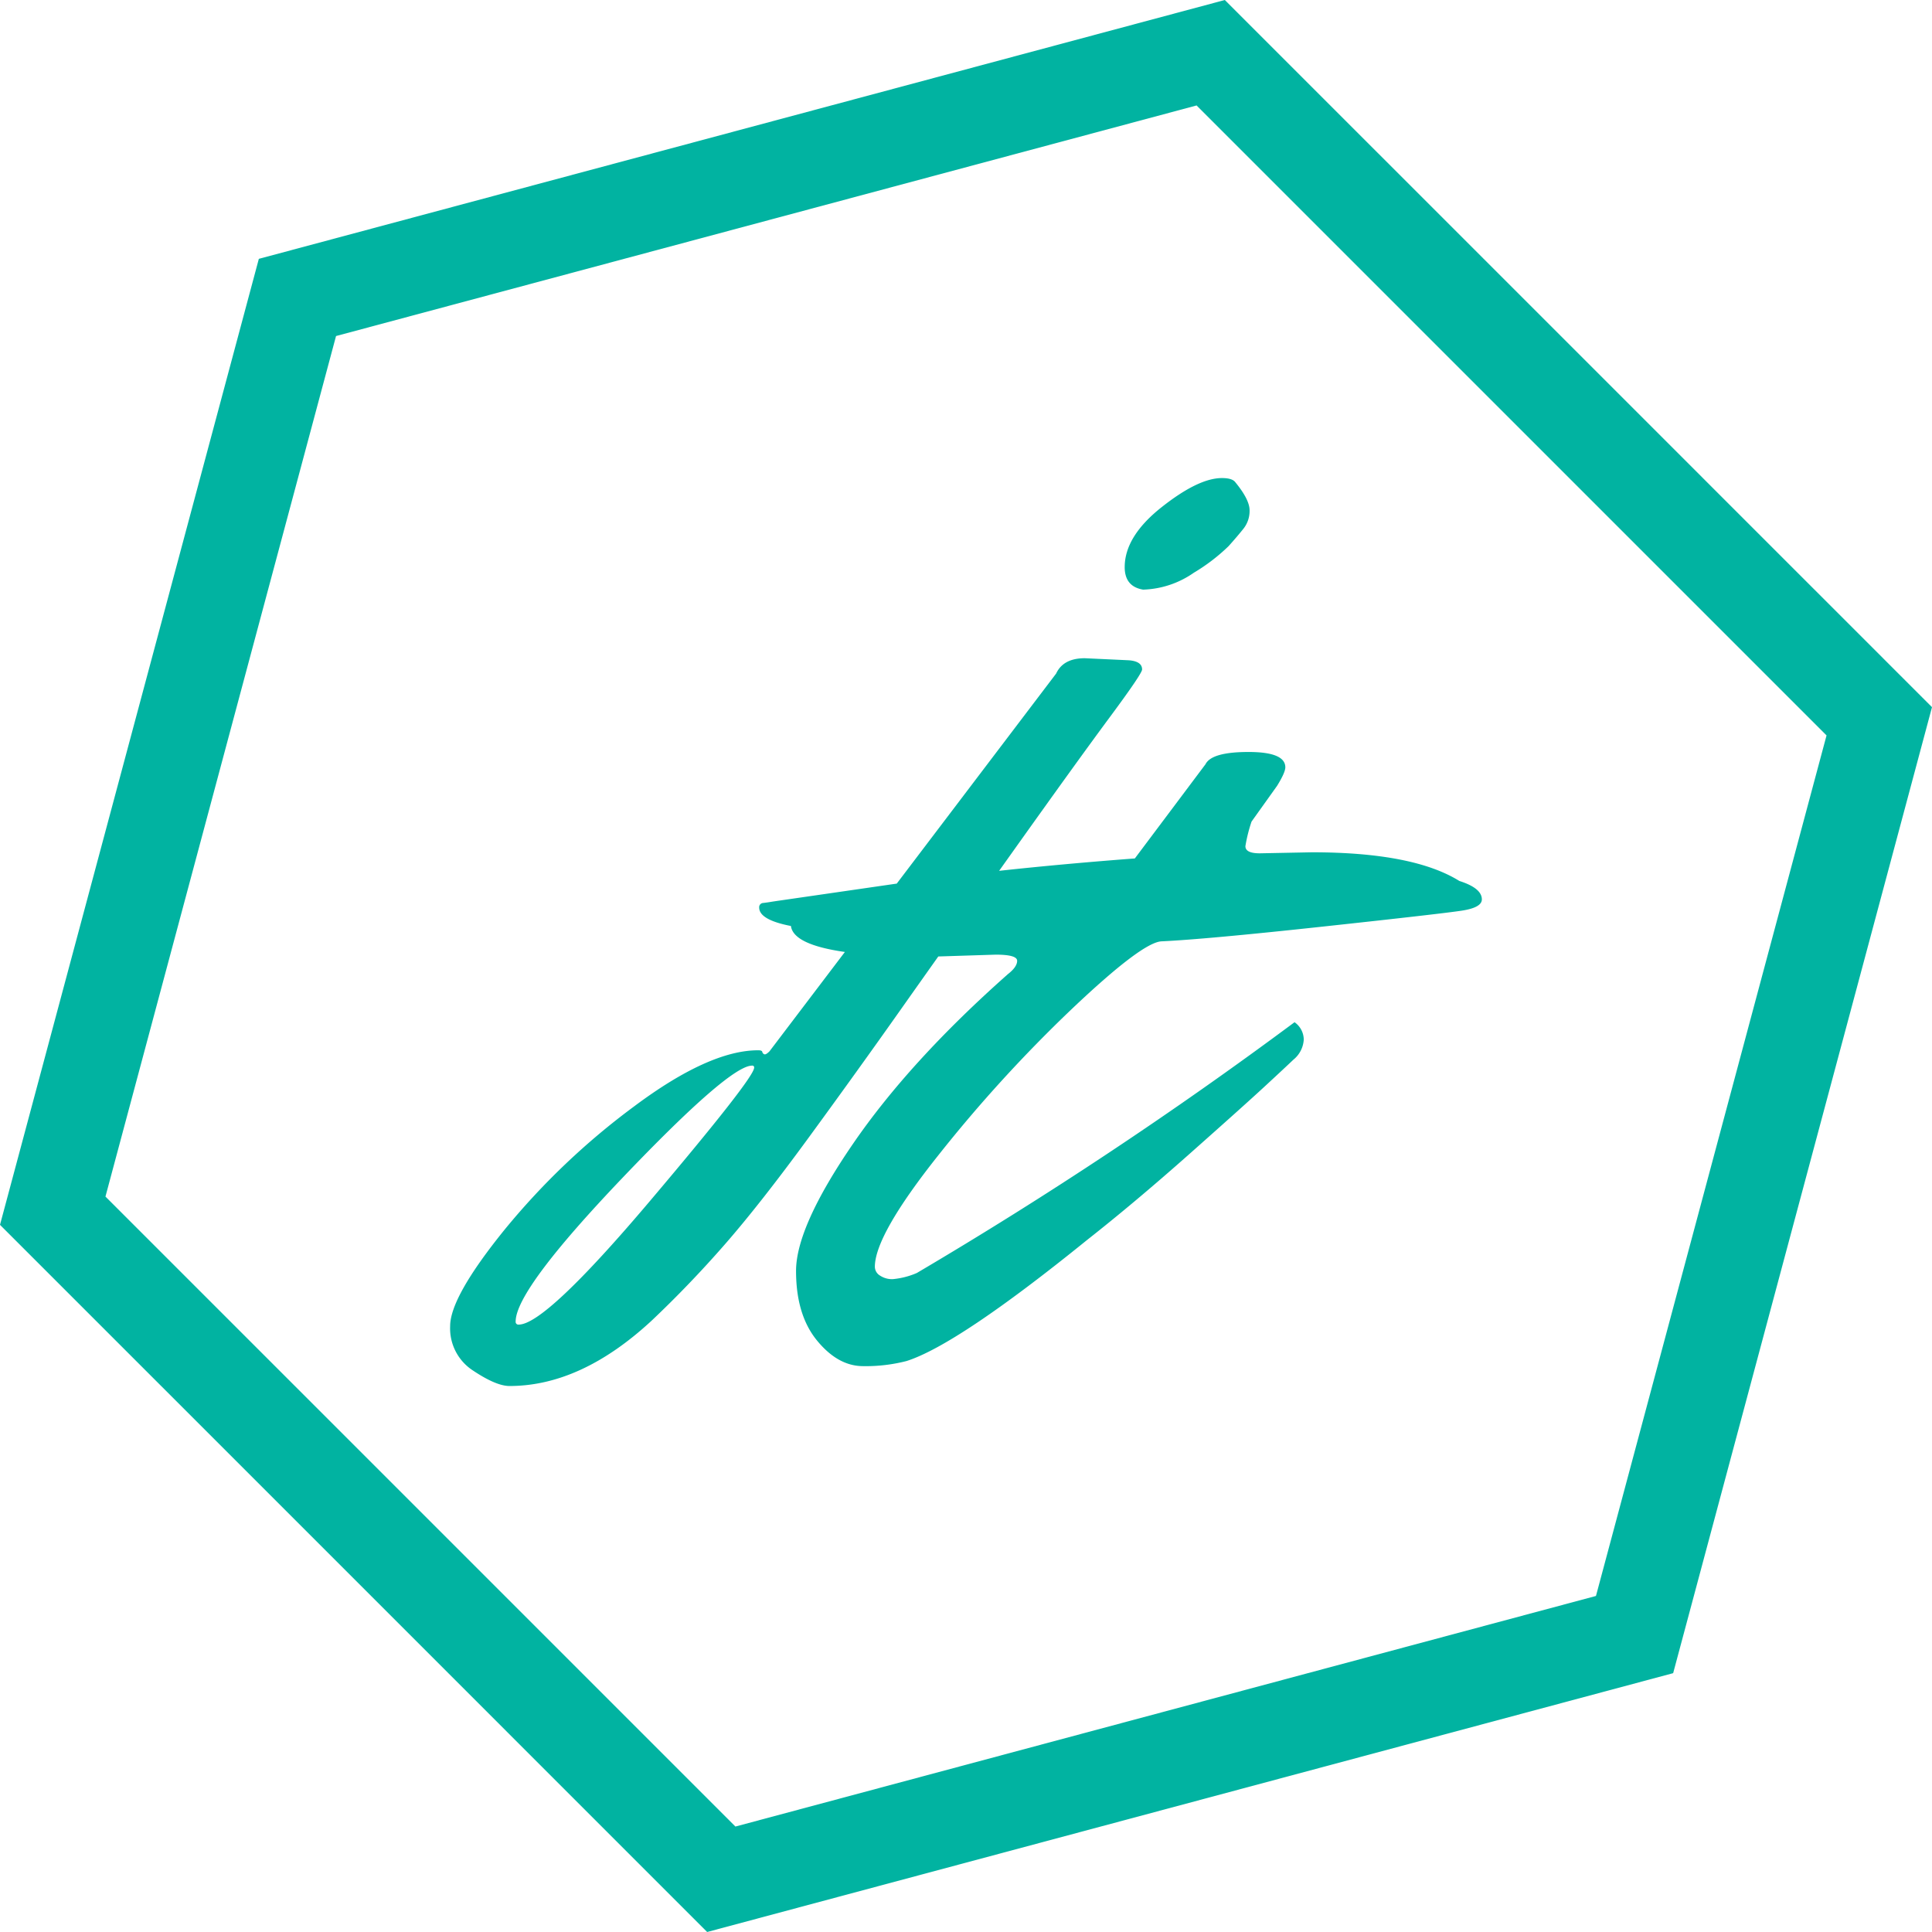 <svg id="Layer_1" data-name="Layer 1" xmlns="http://www.w3.org/2000/svg" width="400" height="400" viewBox="0 0 400 400"><defs><style>.cls-1{fill:#01b3a1;}</style></defs><title>hex</title><path class="cls-1" d="M253.589,0,53.59,53.59,0,253.589,146.41,400,346.41,346.41,400,146.41Zm76.838,330.427L152.26,378.166,21.834,247.739,69.573,69.573,247.739,21.833,378.166,152.26ZM302.14,182.392q-9.537-5.931-30.517-5.934l-10.809.212q-2.97,0-2.966-1.484a32.002,32.002,0,0,1,1.272-5.087l5.298-7.417q1.693-2.752,1.694-3.814,0-3.179-7.628-3.179-7.631,0-8.901,2.543L234.959,177.73q-14.918,1.131-28.1,2.565c.782-1.099,1.56-2.193,2.368-3.327q13.879-19.496,20.558-28.504,6.674-9.006,6.675-9.855,0-1.694-2.755-1.907l-9.113-.424q-4.45,0-5.933,3.179l-32.998,43.486c-.201.029-.41.056-.611.085q-21.935,3.179-23.418,3.391c-.987.142-1.695.248-2.119.318-.424.072-.917.142-1.483.212a.867.867,0,0,0-.848.953q0,2.544,6.57,3.815c.343,2.579,4.08,4.368,11.171,5.378l-15.604,20.564c-.424.422-.742.635-.953.635s-.388-.143-.53-.425c0-.284-.281-.422-.848-.422q-10.172,0-25.749,11.656a149.197,149.197,0,0,0-26.809,25.536q-11.23,13.879-11.232,19.921a10.395,10.395,0,0,0,4.768,9.219q4.768,3.179,7.523,3.179,14.837,0,29.458-13.563,7.843-7.422,15.153-15.79,7.312-8.374,17.378-22.145,10.069-13.779,18.968-26.386,3.515-4.978,7.817-11.046l11.875-.377q4.45,0,4.45,1.272c0,.847-.636,1.768-1.907,2.755q-20.346,18.016-32.107,35.179-11.763,17.168-11.762,26.28,0,9.115,4.345,14.41,4.341,5.298,9.537,5.298a33.887,33.887,0,0,0,9.006-1.06q10.597-3.39,37.3-25.006,9.959-7.838,21.193-17.803,11.23-9.959,15.365-13.775,4.133-3.814,6.252-5.828a5.773,5.773,0,0,0,2.119-4.132,4.438,4.438,0,0,0-1.907-3.603A881.954,881.954,0,0,1,189.818,263.56a16.253,16.253,0,0,1-4.979,1.272,4.49,4.49,0,0,1-2.649-.742,2.15,2.15,0,0,1-1.06-1.802q0-6.565,13.139-23.1a293.188,293.188,0,0,1,27.657-30.306Q236.44,195.11,240.469,194.895q9.108-.422,33.59-3.073,24.479-2.647,28.61-3.284,4.133-.636,4.134-2.331Q306.803,183.876,302.14,182.392Zm-167.617,66.314q-21.617,25.535-27.127,25.536a.562.562,0,0,1-.635-.635q0-6.573,22.146-29.778,22.148-23.204,26.809-23.204a.372.372,0,0,1,.423.422Q156.139,223.167,134.523,248.705Zm98.335-131.29q0-6.358,7.629-12.398,7.631-6.04,12.505-6.04,2.115,0,2.755.847,2.964,3.606,2.966,5.828a5.913,5.913,0,0,1-1.272,3.815q-1.271,1.589-3.073,3.603a39.064,39.064,0,0,1-7.205,5.511,19.335,19.335,0,0,1-10.49,3.496Q232.856,121.442,232.857,117.416Z"/></svg>